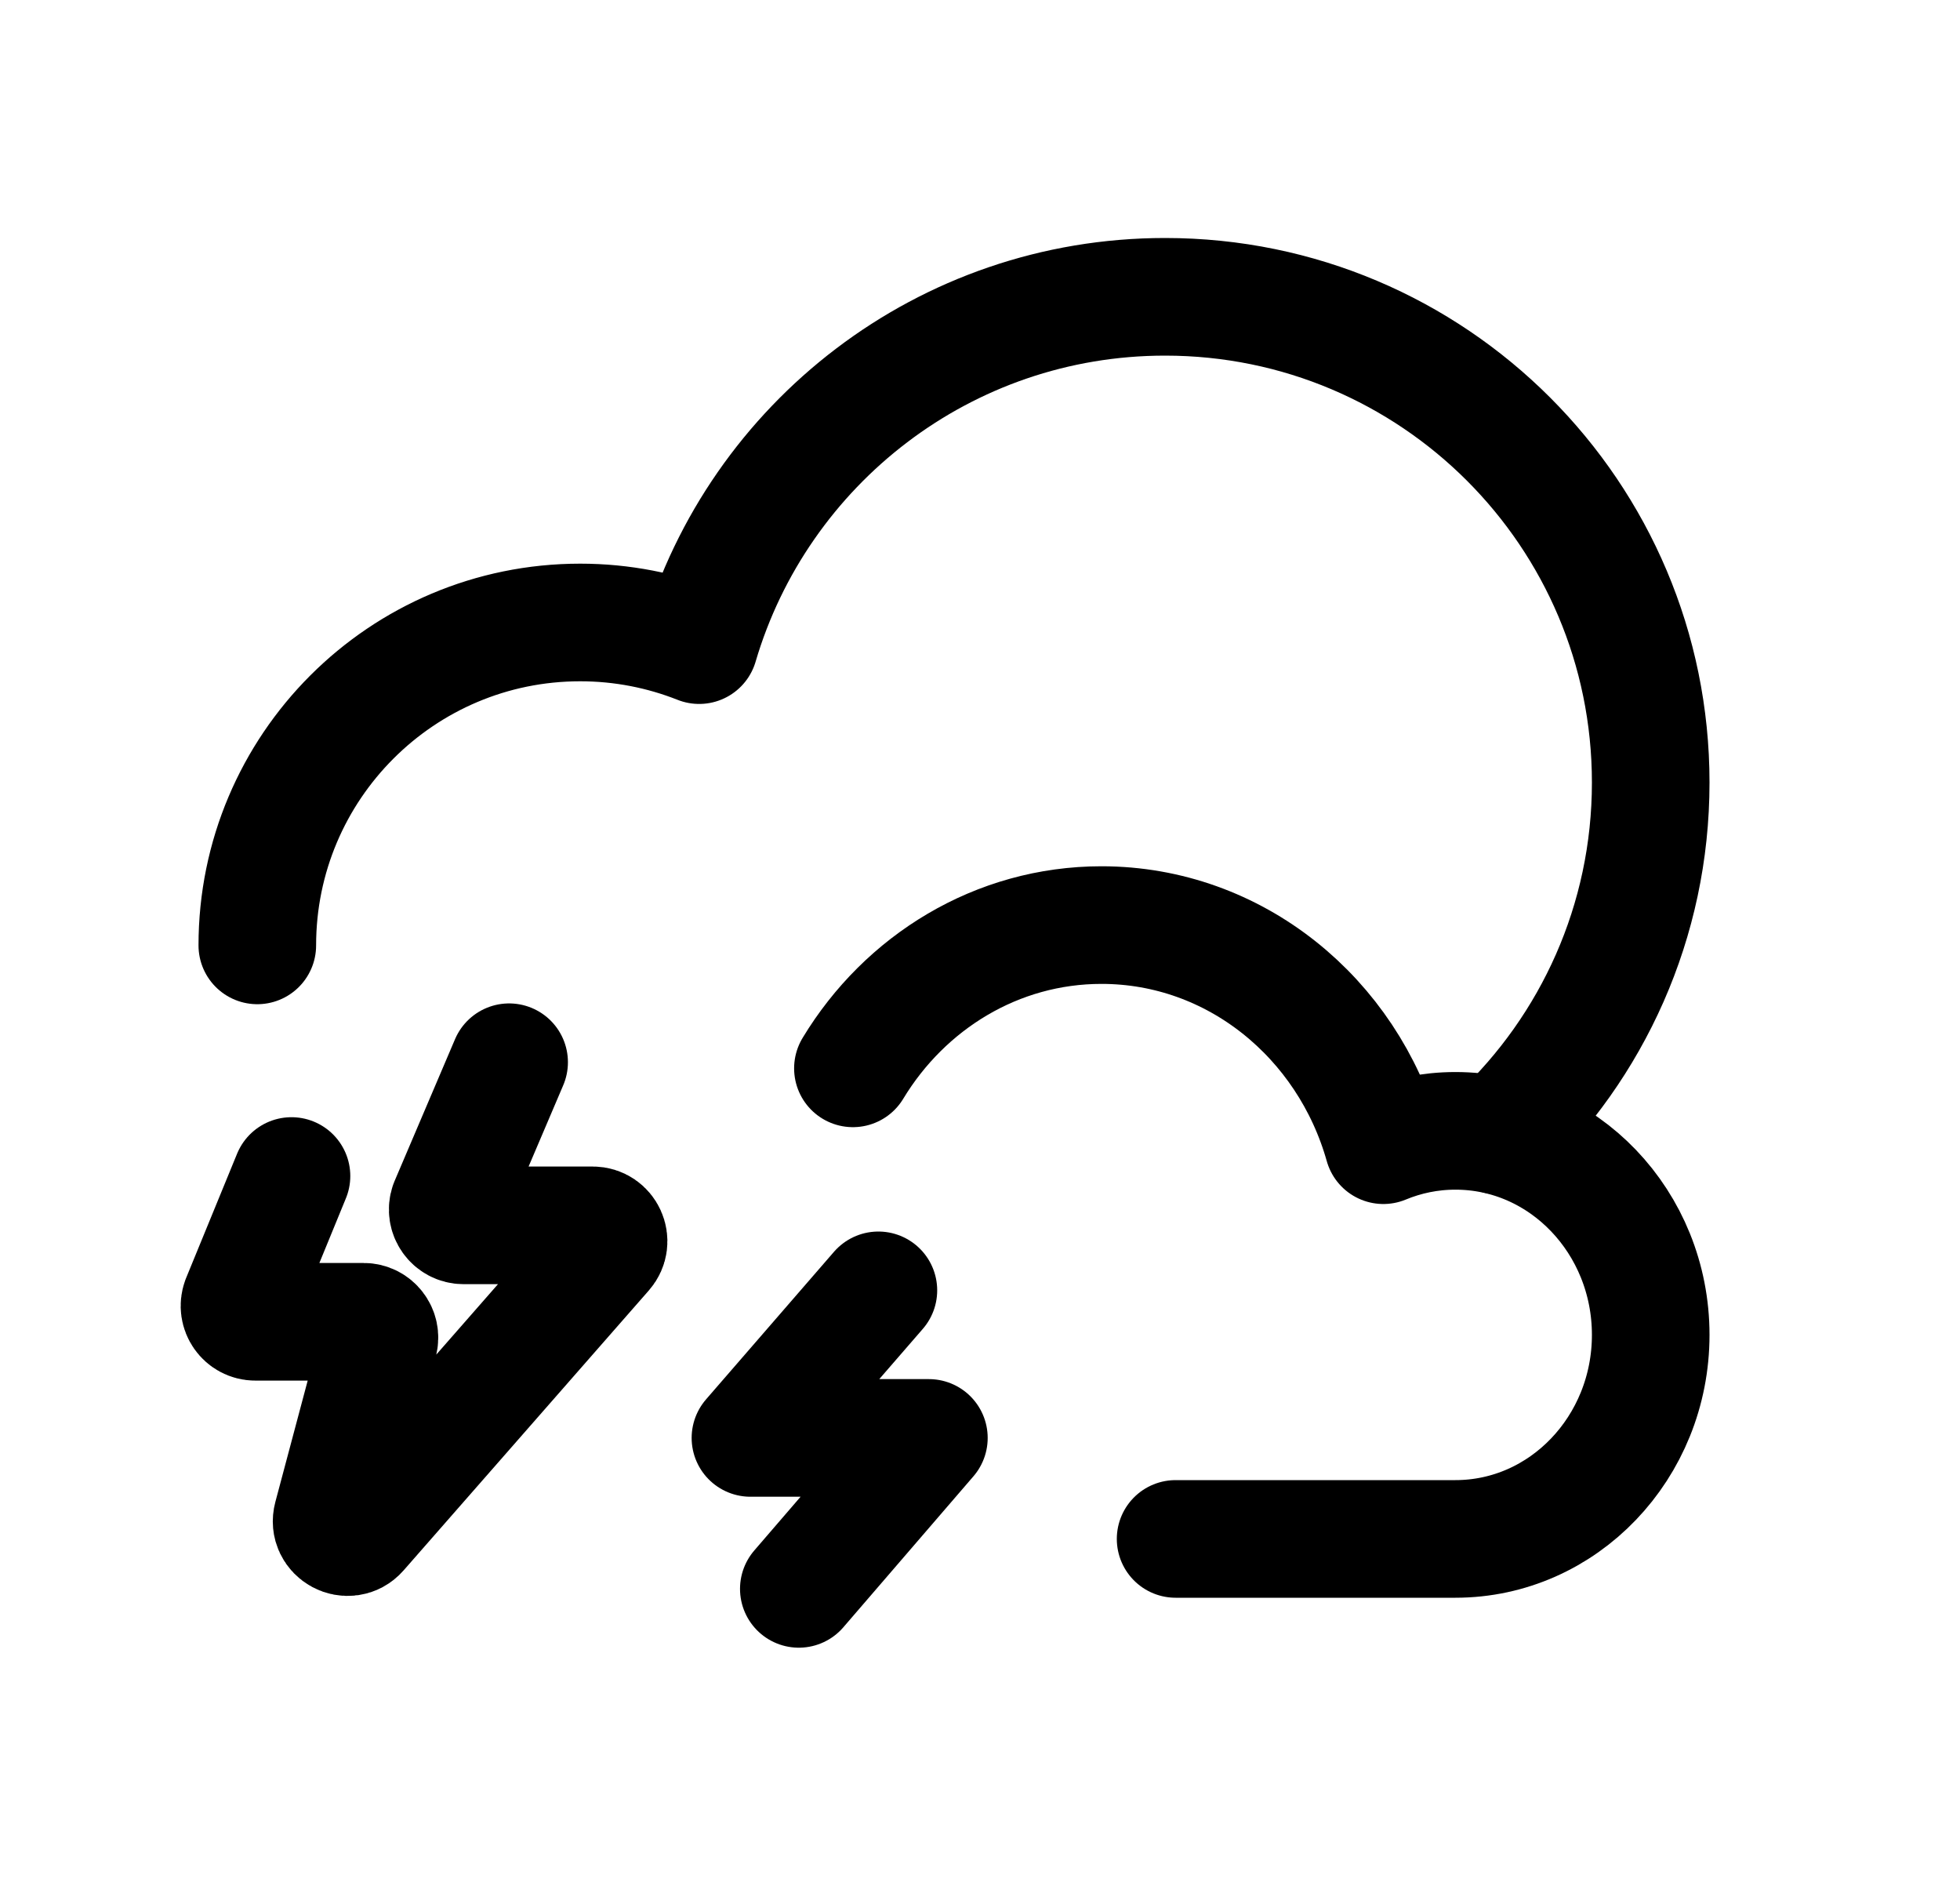 <svg width="25" height="24" viewBox="0 0 25 24" fill="none" xmlns="http://www.w3.org/2000/svg">
<path d="M3.282 12.056C3.282 9.782 5.125 7.938 7.4 7.938C7.936 7.938 8.448 8.041 8.918 8.227C9.674 5.659 12.048 3.785 14.861 3.785C18.282 3.785 21.055 6.558 21.055 9.979C21.055 11.753 20.309 13.353 19.114 14.482" stroke="black" stroke-width="1.5" stroke-linecap="round" stroke-linejoin="round"/>
<path d="M14.995 19.625C16.91 19.625 16.778 19.625 18.564 19.625C19.94 19.625 21.055 18.46 21.055 17.023C21.055 15.586 19.94 14.421 18.564 14.421C18.239 14.421 17.93 14.486 17.645 14.604C17.188 12.981 15.751 11.797 14.05 11.797C12.715 11.797 11.543 12.526 10.879 13.624" stroke="black" stroke-width="1.5" stroke-linecap="round" stroke-linejoin="round"/>
<path d="M6.494 13.546L5.722 15.357C5.676 15.488 5.773 15.626 5.913 15.626H7.56C7.734 15.626 7.827 15.831 7.712 15.962L4.584 19.532C4.443 19.693 4.182 19.553 4.237 19.346L4.833 17.11C4.867 16.982 4.771 16.856 4.638 16.856H3.257C3.116 16.856 3.019 16.716 3.067 16.584L3.718 14.997" stroke="black" stroke-width="1.5" stroke-linecap="round" stroke-linejoin="round"/>
<path d="M11.204 16.455L9.572 18.337H11.848L10.189 20.262" stroke="black" stroke-width="1.5" stroke-linecap="round" stroke-linejoin="round"/>
</svg>